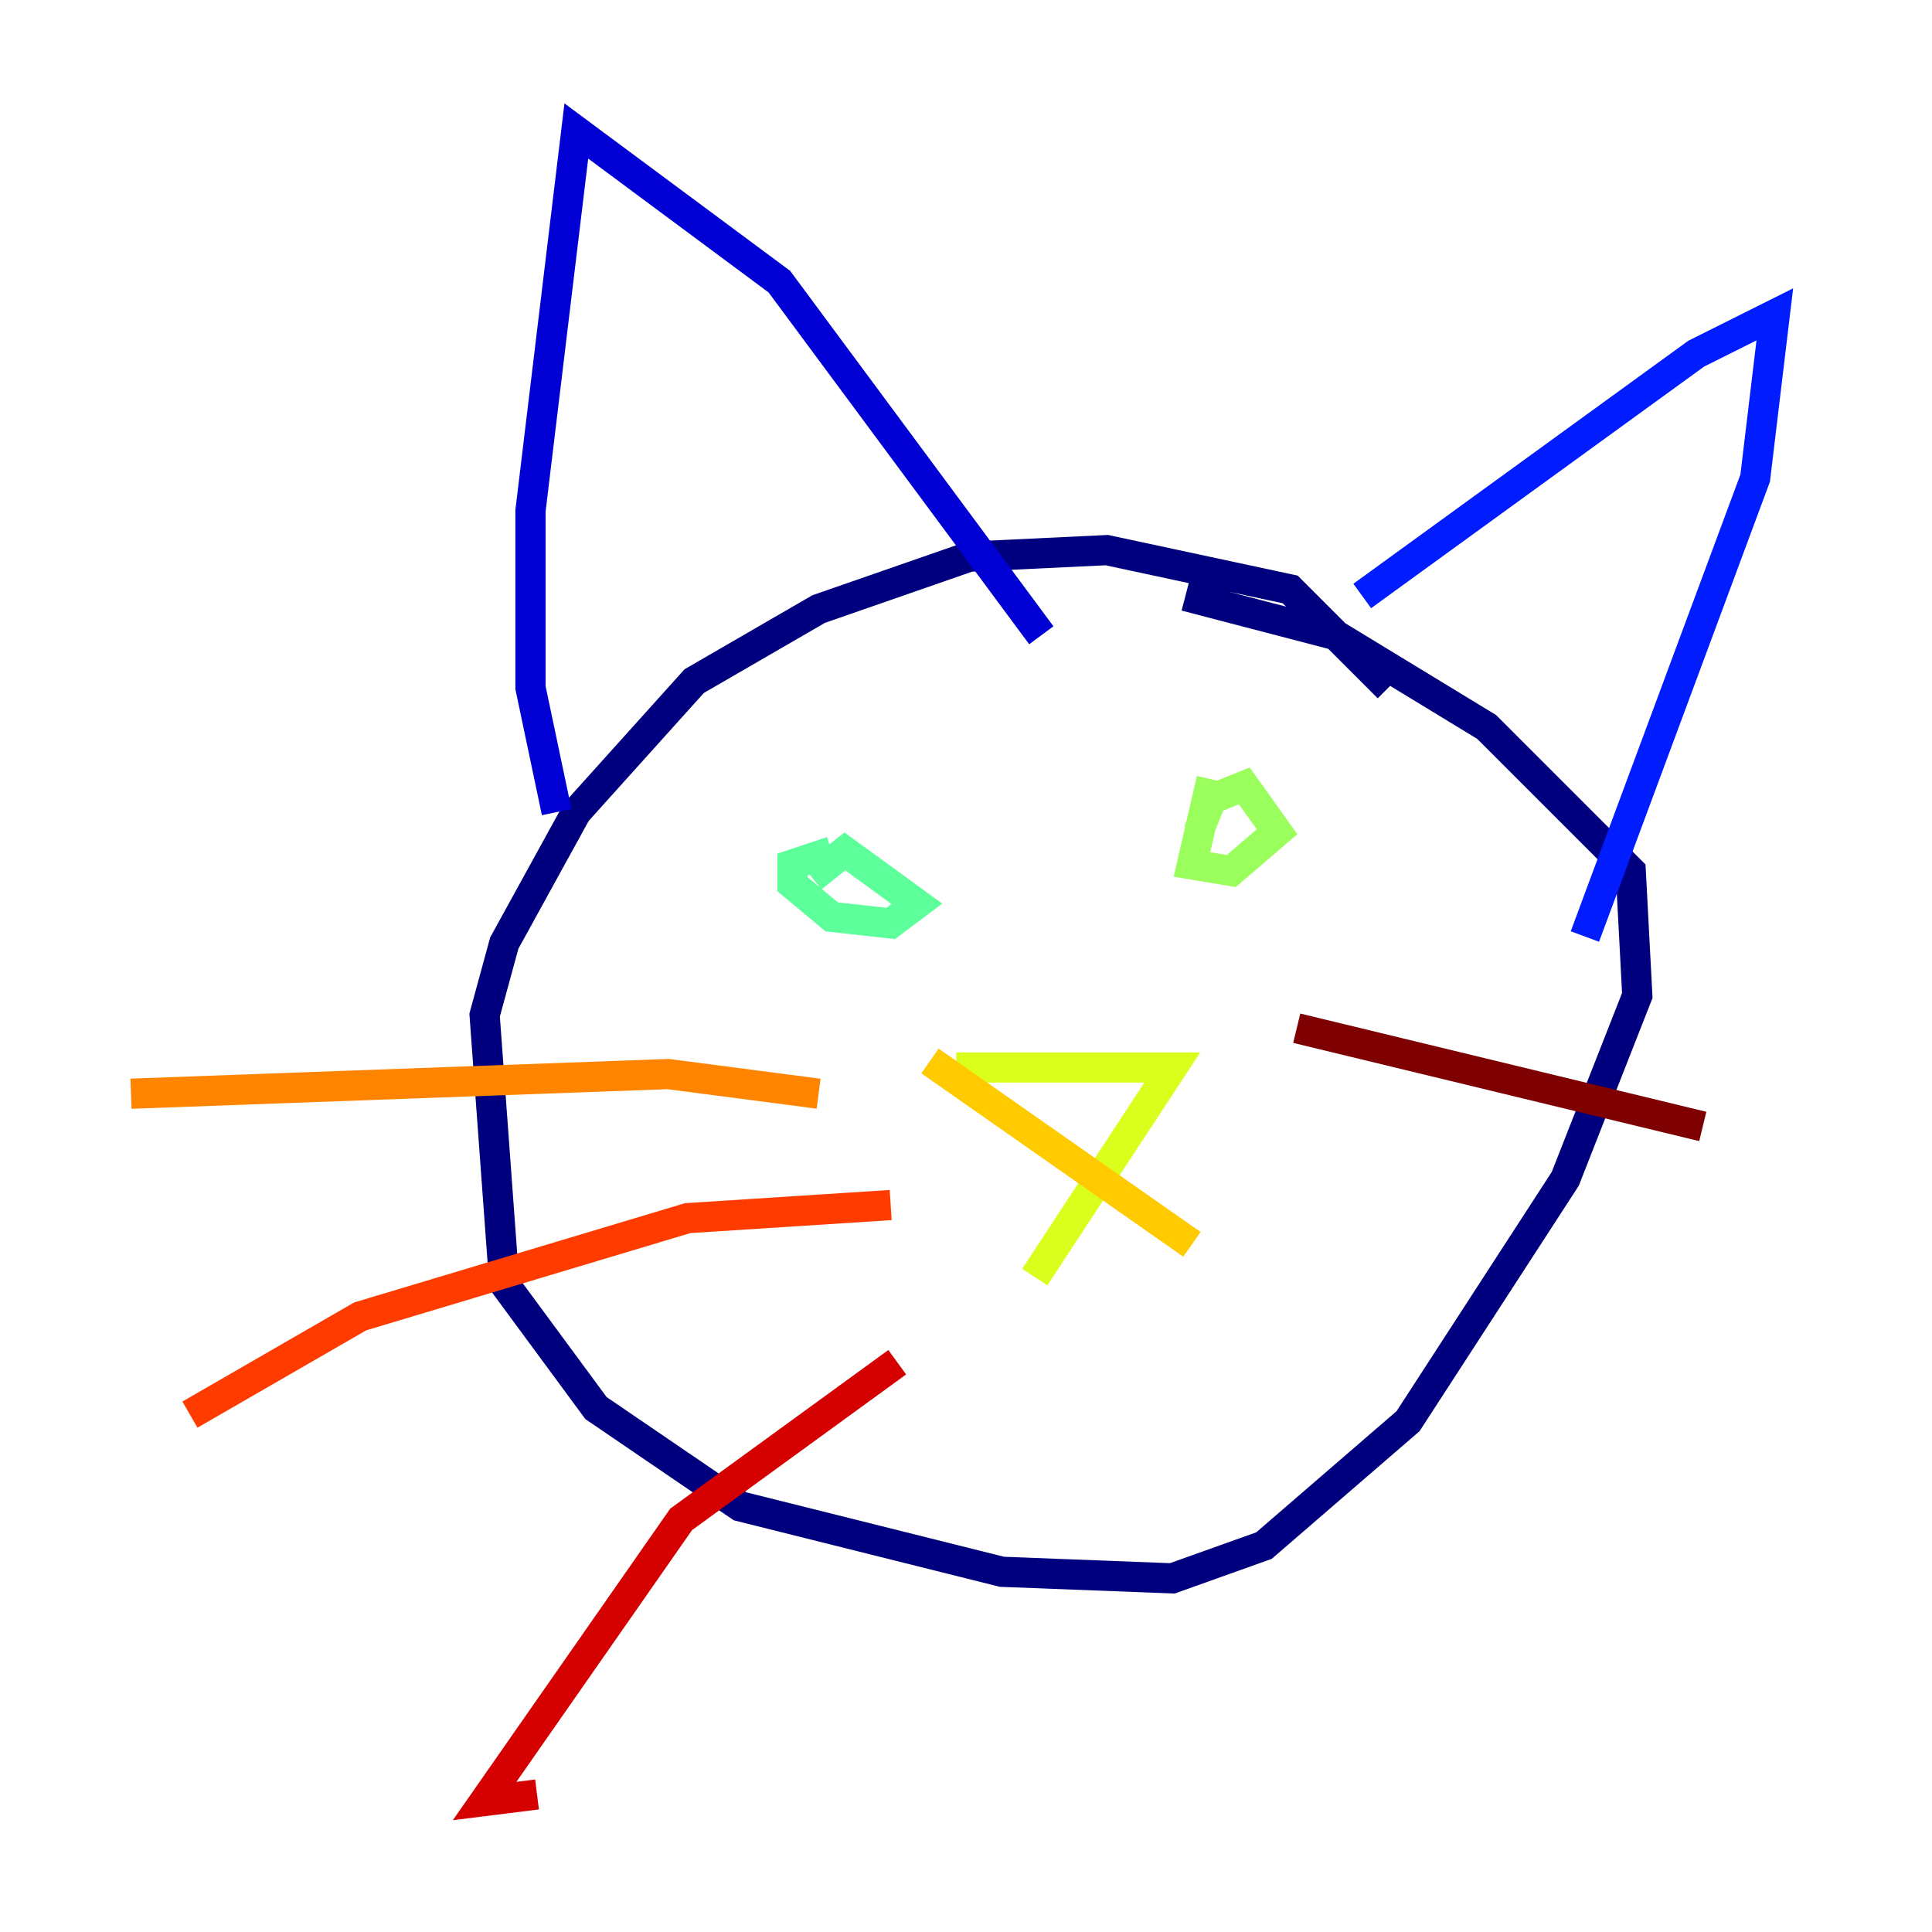 <?xml version="1.0" encoding="utf-8" ?>
<svg baseProfile="tiny" height="128" version="1.2" viewBox="0,0,128,128" width="128" xmlns="http://www.w3.org/2000/svg" xmlns:ev="http://www.w3.org/2001/xml-events" xmlns:xlink="http://www.w3.org/1999/xlink"><defs /><polyline fill="none" points="91.986,45.559 85.478,39.051 73.329,36.447 64.217,36.881 54.237,40.352 45.993,45.125 38.183,53.803 33.41,62.481 32.108,67.254 33.41,85.044 39.485,93.288 49.031,99.797 66.386,104.136 77.668,104.57 83.742,102.4 93.288,94.156 103.702,78.102 108.475,65.953 108.041,57.709 98.495,48.163 88.515,42.088 78.536,39.485" stroke="#00007f" stroke-width="2" /><polyline fill="none" points="36.881,53.803 35.146,45.559 35.146,33.844 38.183,8.678 51.634,18.658 68.99,42.088" stroke="#0000d5" stroke-width="2" /><polyline fill="none" points="90.251,39.485 112.38,23.43 117.586,20.827 116.285,31.675 105.003,62.047" stroke="#001cff" stroke-width="2" /><polyline fill="none" points="51.2,60.746 51.2,60.746" stroke="#006cff" stroke-width="2" /><polyline fill="none" points="79.403,54.671 79.403,54.671" stroke="#00b8ff" stroke-width="2" /><polyline fill="none" points="56.407,58.576 56.407,58.576" stroke="#1cffda" stroke-width="2" /><polyline fill="none" points="55.105,56.407 52.502,57.275 52.502,58.576 55.105,60.746 59.01,61.18 60.746,59.878 55.973,56.407 53.803,58.142" stroke="#5cff9a" stroke-width="2" /><polyline fill="none" points="80.271,51.634 78.969,57.275 81.573,57.709 84.61,55.105 82.441,52.068 80.271,52.936 79.403,55.105" stroke="#9aff5c" stroke-width="2" /><polyline fill="none" points="63.349,70.725 77.668,70.725 68.556,84.61" stroke="#daff1c" stroke-width="2" /><polyline fill="none" points="61.614,70.291 78.969,82.441" stroke="#ffcb00" stroke-width="2" /><polyline fill="none" points="54.237,72.461 44.258,71.159 8.678,72.461" stroke="#ff8500" stroke-width="2" /><polyline fill="none" points="59.01,79.837 45.559,80.705 23.864,87.214 12.583,93.722" stroke="#ff3b00" stroke-width="2" /><polyline fill="none" points="59.444,90.251 45.125,100.664 32.108,119.322 35.58,118.888" stroke="#d50000" stroke-width="2" /><polyline fill="none" points="85.912,68.122 112.814,74.63" stroke="#7f0000" stroke-width="2" /></svg>